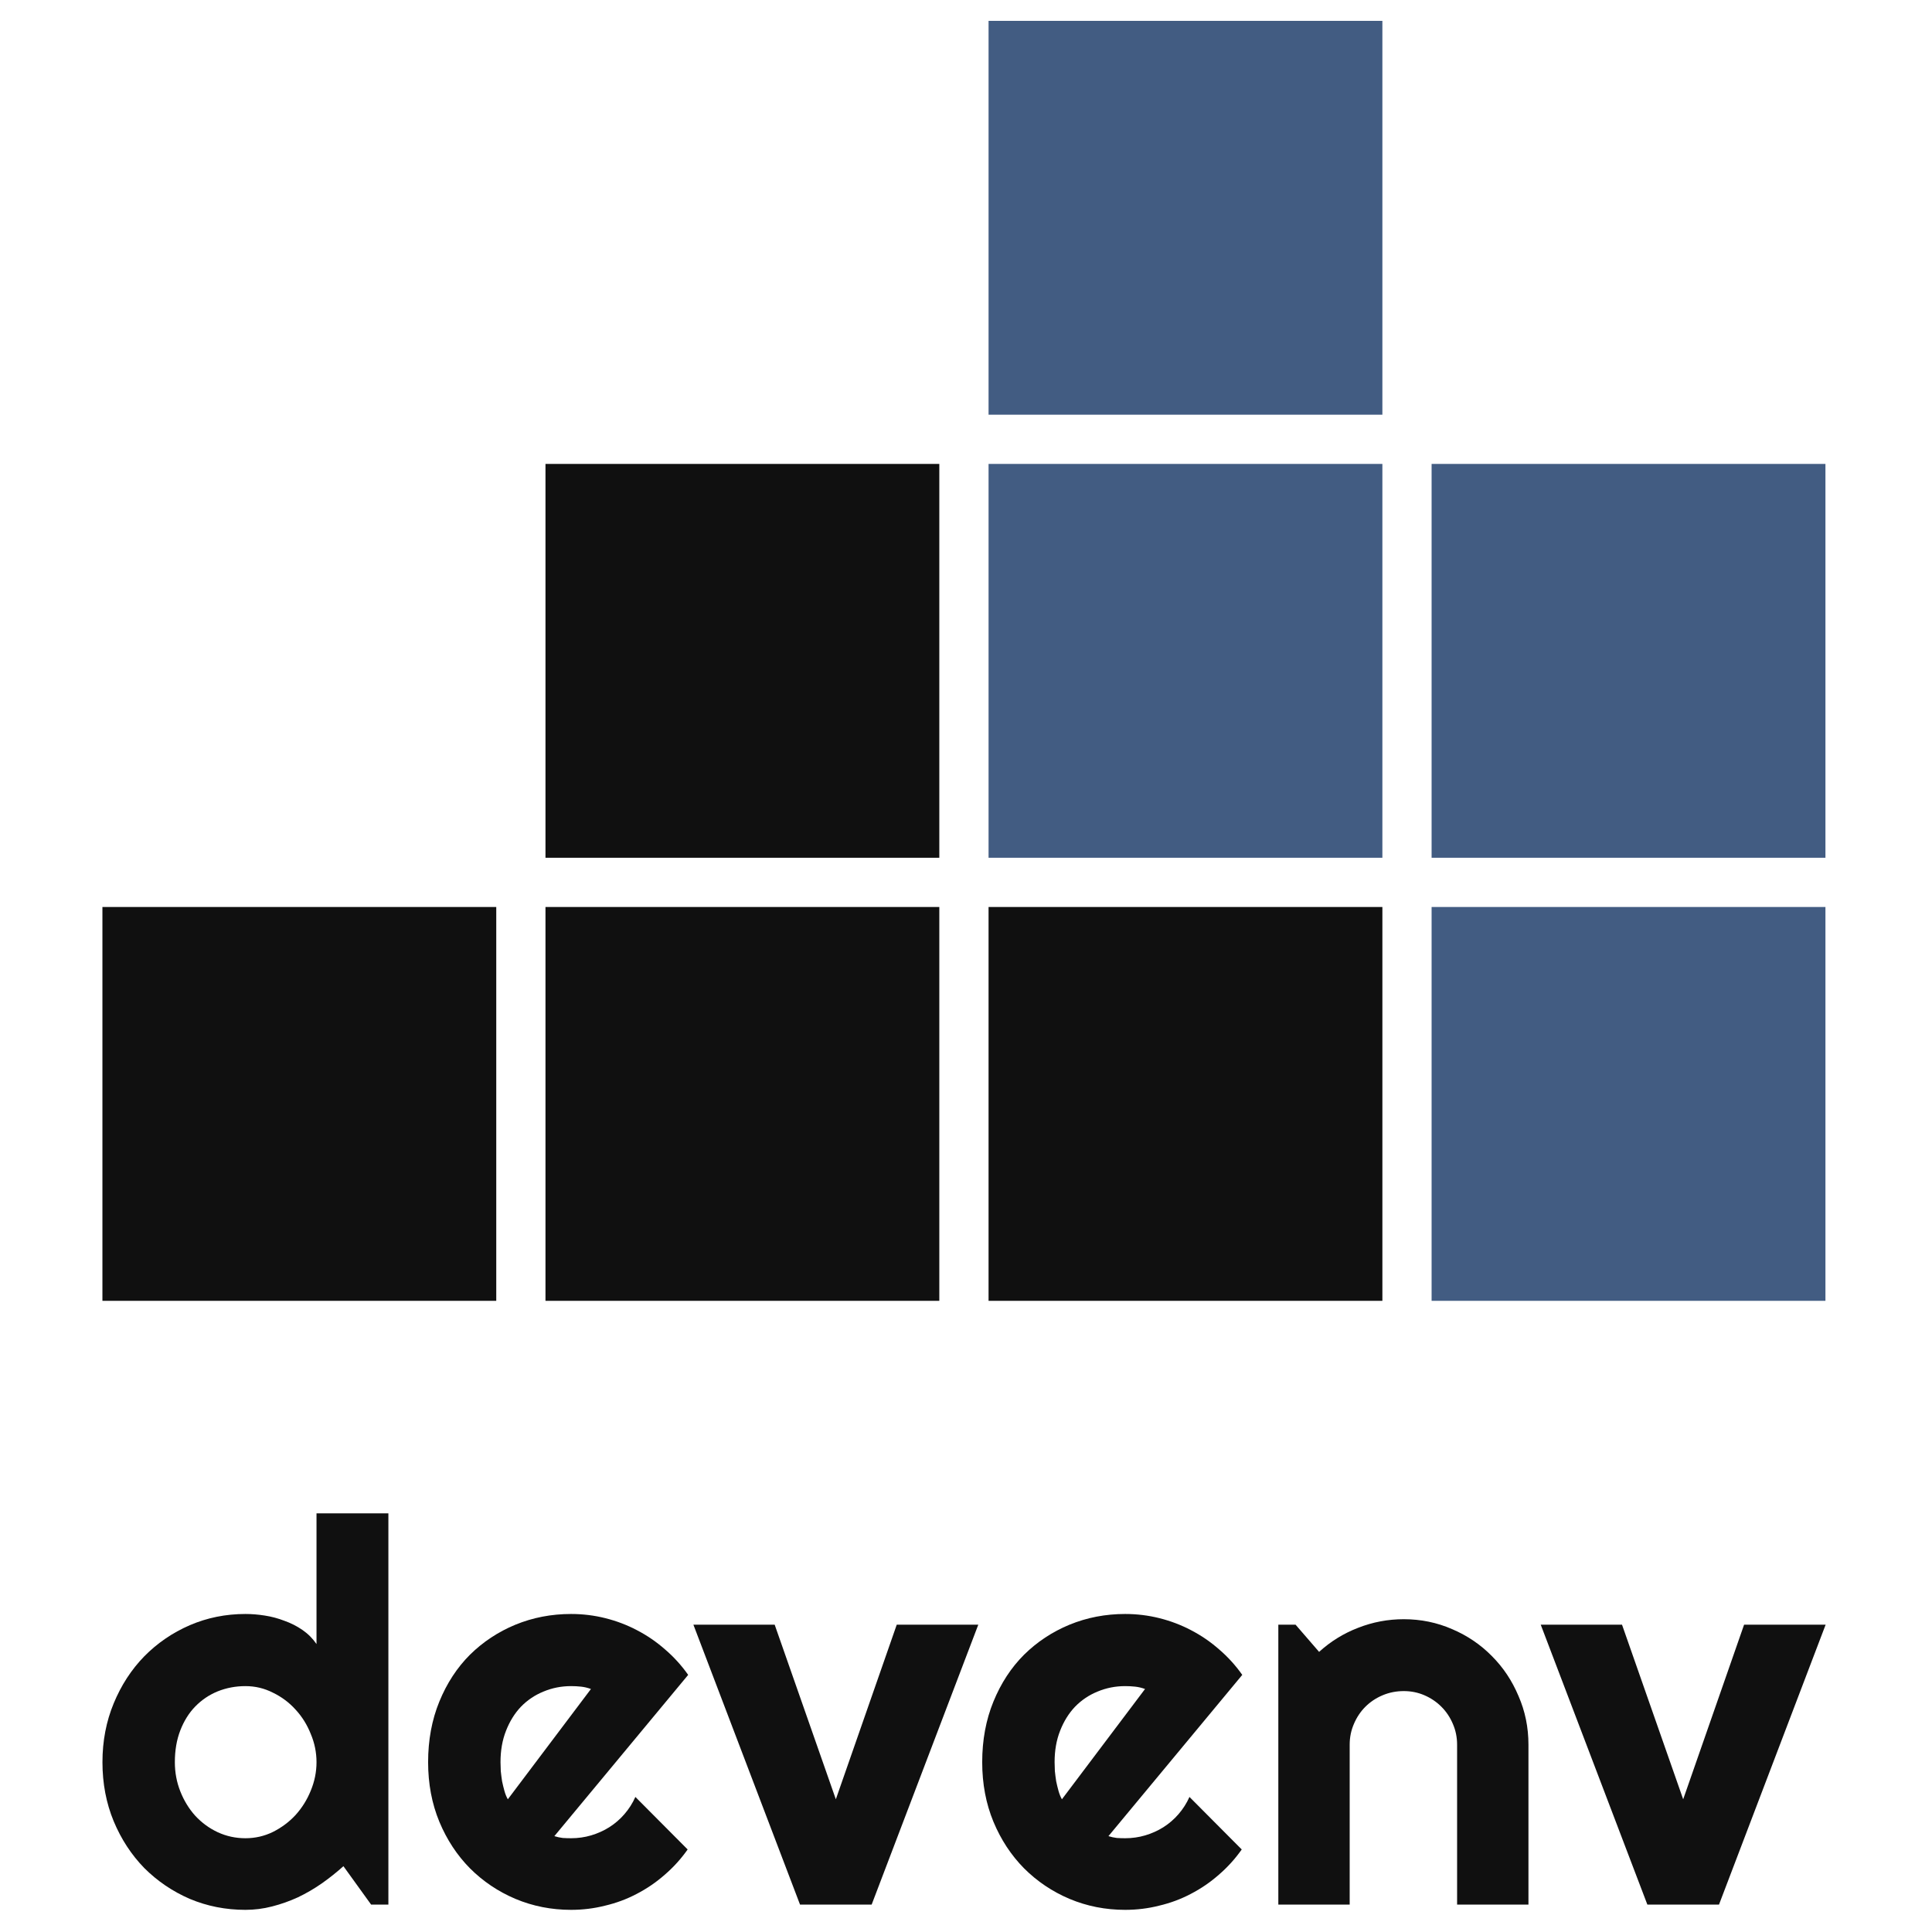 <?xml version="1.0" encoding="UTF-8" standalone="no"?>
<!DOCTYPE svg PUBLIC "-//W3C//DTD SVG 1.1//EN" "http://www.w3.org/Graphics/SVG/1.1/DTD/svg11.dtd">
<svg width="100%" height="100%" viewBox="0 0 462 462" version="1.1" xmlns="http://www.w3.org/2000/svg" xmlns:xlink="http://www.w3.org/1999/xlink" xml:space="preserve" xmlns:serif="http://www.serif.com/" style="fill-rule:evenodd;clip-rule:evenodd;stroke-linejoin:round;stroke-miterlimit:2;">
    <g transform="matrix(1,0,0,1,-197.14,-630.646)">
        <g transform="matrix(3.194,0,0,3.194,129.006,532.425)">
            <rect x="95.344" y="32.314" width="29.485" height="29.486" style="fill:rgb(66,92,130);"/>
            <rect x="128.514" y="65.485" width="29.486" height="29.486" style="fill:rgb(66,92,130);"/>
            <rect x="95.344" y="65.485" width="29.485" height="29.486" style="fill:rgb(66,92,130);"/>
            <rect x="128.514" y="98.657" width="29.486" height="29.486" style="fill:rgb(66,92,130);"/>
            <rect x="95.344" y="98.657" width="29.485" height="29.486" style="fill:rgb(16,16,16);"/>
            <rect x="62.171" y="98.657" width="29.486" height="29.486" style="fill:rgb(16,16,16);"/>
            <rect x="29" y="98.657" width="29.486" height="29.486" style="fill:rgb(16,16,16);"/>
            <rect x="62.171" y="65.485" width="29.486" height="29.486" style="fill:rgb(16,16,16);"/>
        </g>
        <g transform="matrix(1,0,0,1,36.765,960.098)">
            <path d="M253.25,126L249.125,126L242.5,116.812C240.875,118.271 239.146,119.646 237.312,120.938C235.521,122.188 233.625,123.292 231.625,124.25C229.625,125.167 227.562,125.896 225.438,126.438C223.354,126.979 221.229,127.25 219.062,127.25C214.354,127.25 209.917,126.375 205.75,124.625C201.625,122.833 198,120.375 194.875,117.25C191.792,114.083 189.354,110.354 187.562,106.062C185.771,101.729 184.875,97.021 184.875,91.938C184.875,86.896 185.771,82.208 187.562,77.875C189.354,73.542 191.792,69.792 194.875,66.625C198,63.458 201.625,60.979 205.75,59.188C209.917,57.396 214.354,56.5 219.062,56.5C220.562,56.5 222.104,56.625 223.688,56.875C225.312,57.125 226.875,57.542 228.375,58.125C229.917,58.667 231.354,59.396 232.688,60.313C234.021,61.229 235.146,62.354 236.062,63.688L236.062,32.438L253.25,32.438L253.25,126ZM236.062,91.938C236.062,89.604 235.604,87.354 234.688,85.188C233.812,82.979 232.604,81.042 231.062,79.375C229.521,77.667 227.708,76.313 225.625,75.313C223.583,74.271 221.396,73.75 219.062,73.75C216.729,73.75 214.521,74.167 212.438,75C210.396,75.833 208.604,77.042 207.062,78.625C205.562,80.167 204.375,82.063 203.5,84.313C202.625,86.563 202.188,89.104 202.188,91.938C202.188,94.396 202.625,96.729 203.5,98.938C204.375,101.146 205.562,103.083 207.062,104.75C208.604,106.417 210.396,107.729 212.438,108.688C214.521,109.646 216.729,110.125 219.062,110.125C221.396,110.125 223.583,109.625 225.625,108.625C227.708,107.583 229.521,106.229 231.062,104.562C232.604,102.854 233.812,100.917 234.688,98.75C235.604,96.542 236.062,94.271 236.062,91.938Z" style="fill:rgb(16,16,16);fill-rule:nonzero;"/>
            <path d="M292.938,109.625C293.604,109.833 294.271,109.979 294.938,110.062C295.604,110.104 296.271,110.125 296.938,110.125C298.604,110.125 300.208,109.896 301.75,109.438C303.292,108.979 304.729,108.333 306.062,107.5C307.438,106.625 308.646,105.583 309.688,104.375C310.771,103.125 311.646,101.75 312.312,100.25L324.812,112.812C323.229,115.062 321.396,117.083 319.312,118.875C317.271,120.667 315.042,122.188 312.625,123.438C310.25,124.688 307.729,125.625 305.062,126.25C302.438,126.917 299.729,127.25 296.938,127.25C292.229,127.25 287.792,126.375 283.625,124.625C279.5,122.875 275.875,120.438 272.75,117.312C269.667,114.188 267.229,110.479 265.438,106.188C263.646,101.854 262.75,97.104 262.75,91.938C262.75,86.646 263.646,81.813 265.438,77.438C267.229,73.063 269.667,69.333 272.75,66.25C275.875,63.167 279.5,60.771 283.625,59.063C287.792,57.354 292.229,56.5 296.938,56.5C299.729,56.5 302.458,56.833 305.125,57.5C307.792,58.167 310.312,59.125 312.688,60.375C315.104,61.625 317.354,63.167 319.438,65C321.521,66.792 323.354,68.813 324.938,71.063L292.938,109.625ZM301.688,74.438C300.896,74.146 300.104,73.958 299.312,73.875C298.562,73.792 297.771,73.75 296.938,73.75C294.604,73.75 292.396,74.188 290.312,75.063C288.271,75.896 286.479,77.104 284.938,78.688C283.438,80.271 282.25,82.188 281.375,84.438C280.5,86.646 280.062,89.146 280.062,91.938C280.062,92.563 280.083,93.271 280.125,94.063C280.208,94.854 280.312,95.667 280.438,96.5C280.604,97.292 280.792,98.063 281,98.813C281.208,99.563 281.479,100.229 281.812,100.812L301.688,74.438Z" style="fill:rgb(16,16,16);fill-rule:nonzero;"/>
            <path d="M351.688,126L326.188,59.063L345.625,59.063L360.25,100.812L374.812,59.063L394.312,59.063L368.812,126L351.688,126Z" style="fill:rgb(16,16,16);fill-rule:nonzero;"/>
            <path d="M425.438,109.625C426.104,109.833 426.771,109.979 427.438,110.062C428.104,110.104 428.771,110.125 429.438,110.125C431.104,110.125 432.708,109.896 434.25,109.438C435.792,108.979 437.229,108.333 438.562,107.5C439.938,106.625 441.146,105.583 442.188,104.375C443.271,103.125 444.146,101.75 444.812,100.25L457.312,112.812C455.729,115.062 453.896,117.083 451.812,118.875C449.771,120.667 447.542,122.188 445.125,123.438C442.75,124.688 440.229,125.625 437.562,126.25C434.938,126.917 432.229,127.25 429.438,127.25C424.729,127.25 420.292,126.375 416.125,124.625C412,122.875 408.375,120.438 405.25,117.312C402.167,114.188 399.729,110.479 397.938,106.188C396.146,101.854 395.25,97.104 395.25,91.938C395.25,86.646 396.146,81.813 397.938,77.438C399.729,73.063 402.167,69.333 405.25,66.25C408.375,63.167 412,60.771 416.125,59.063C420.292,57.354 424.729,56.5 429.438,56.5C432.229,56.5 434.958,56.833 437.625,57.5C440.292,58.167 442.812,59.125 445.188,60.375C447.604,61.625 449.854,63.167 451.938,65C454.021,66.792 455.854,68.813 457.438,71.063L425.438,109.625ZM434.188,74.438C433.396,74.146 432.604,73.958 431.812,73.875C431.062,73.792 430.271,73.75 429.438,73.75C427.104,73.75 424.896,74.188 422.812,75.063C420.771,75.896 418.979,77.104 417.438,78.688C415.938,80.271 414.75,82.188 413.875,84.438C413,86.646 412.562,89.146 412.562,91.938C412.562,92.563 412.583,93.271 412.625,94.063C412.708,94.854 412.812,95.667 412.938,96.5C413.104,97.292 413.292,98.063 413.5,98.813C413.708,99.563 413.979,100.229 414.312,100.812L434.188,74.438Z" style="fill:rgb(16,16,16);fill-rule:nonzero;"/>
            <path d="M483.125,126L466.062,126L466.062,59.063L470.188,59.063L475.812,65.563C478.562,63.063 481.667,61.146 485.125,59.813C488.625,58.438 492.271,57.75 496.062,57.75C500.146,57.75 504,58.542 507.625,60.125C511.25,61.667 514.417,63.813 517.125,66.563C519.833,69.271 521.958,72.458 523.5,76.125C525.083,79.75 525.875,83.625 525.875,87.75L525.875,126L508.812,126L508.812,87.75C508.812,86 508.479,84.354 507.812,82.813C507.146,81.229 506.229,79.854 505.062,78.688C503.896,77.521 502.542,76.604 501,75.938C499.458,75.271 497.812,74.938 496.062,74.938C494.271,74.938 492.583,75.271 491,75.938C489.417,76.604 488.042,77.521 486.875,78.688C485.708,79.854 484.792,81.229 484.125,82.813C483.458,84.354 483.125,86 483.125,87.75L483.125,126Z" style="fill:rgb(16,16,16);fill-rule:nonzero;"/>
            <path d="M554.312,126L528.812,59.063L548.25,59.063L562.875,100.812L577.438,59.063L596.938,59.063L571.438,126L554.312,126Z" style="fill:rgb(16,16,16);fill-rule:nonzero;"/>
        </g>
    </g>
</svg>
